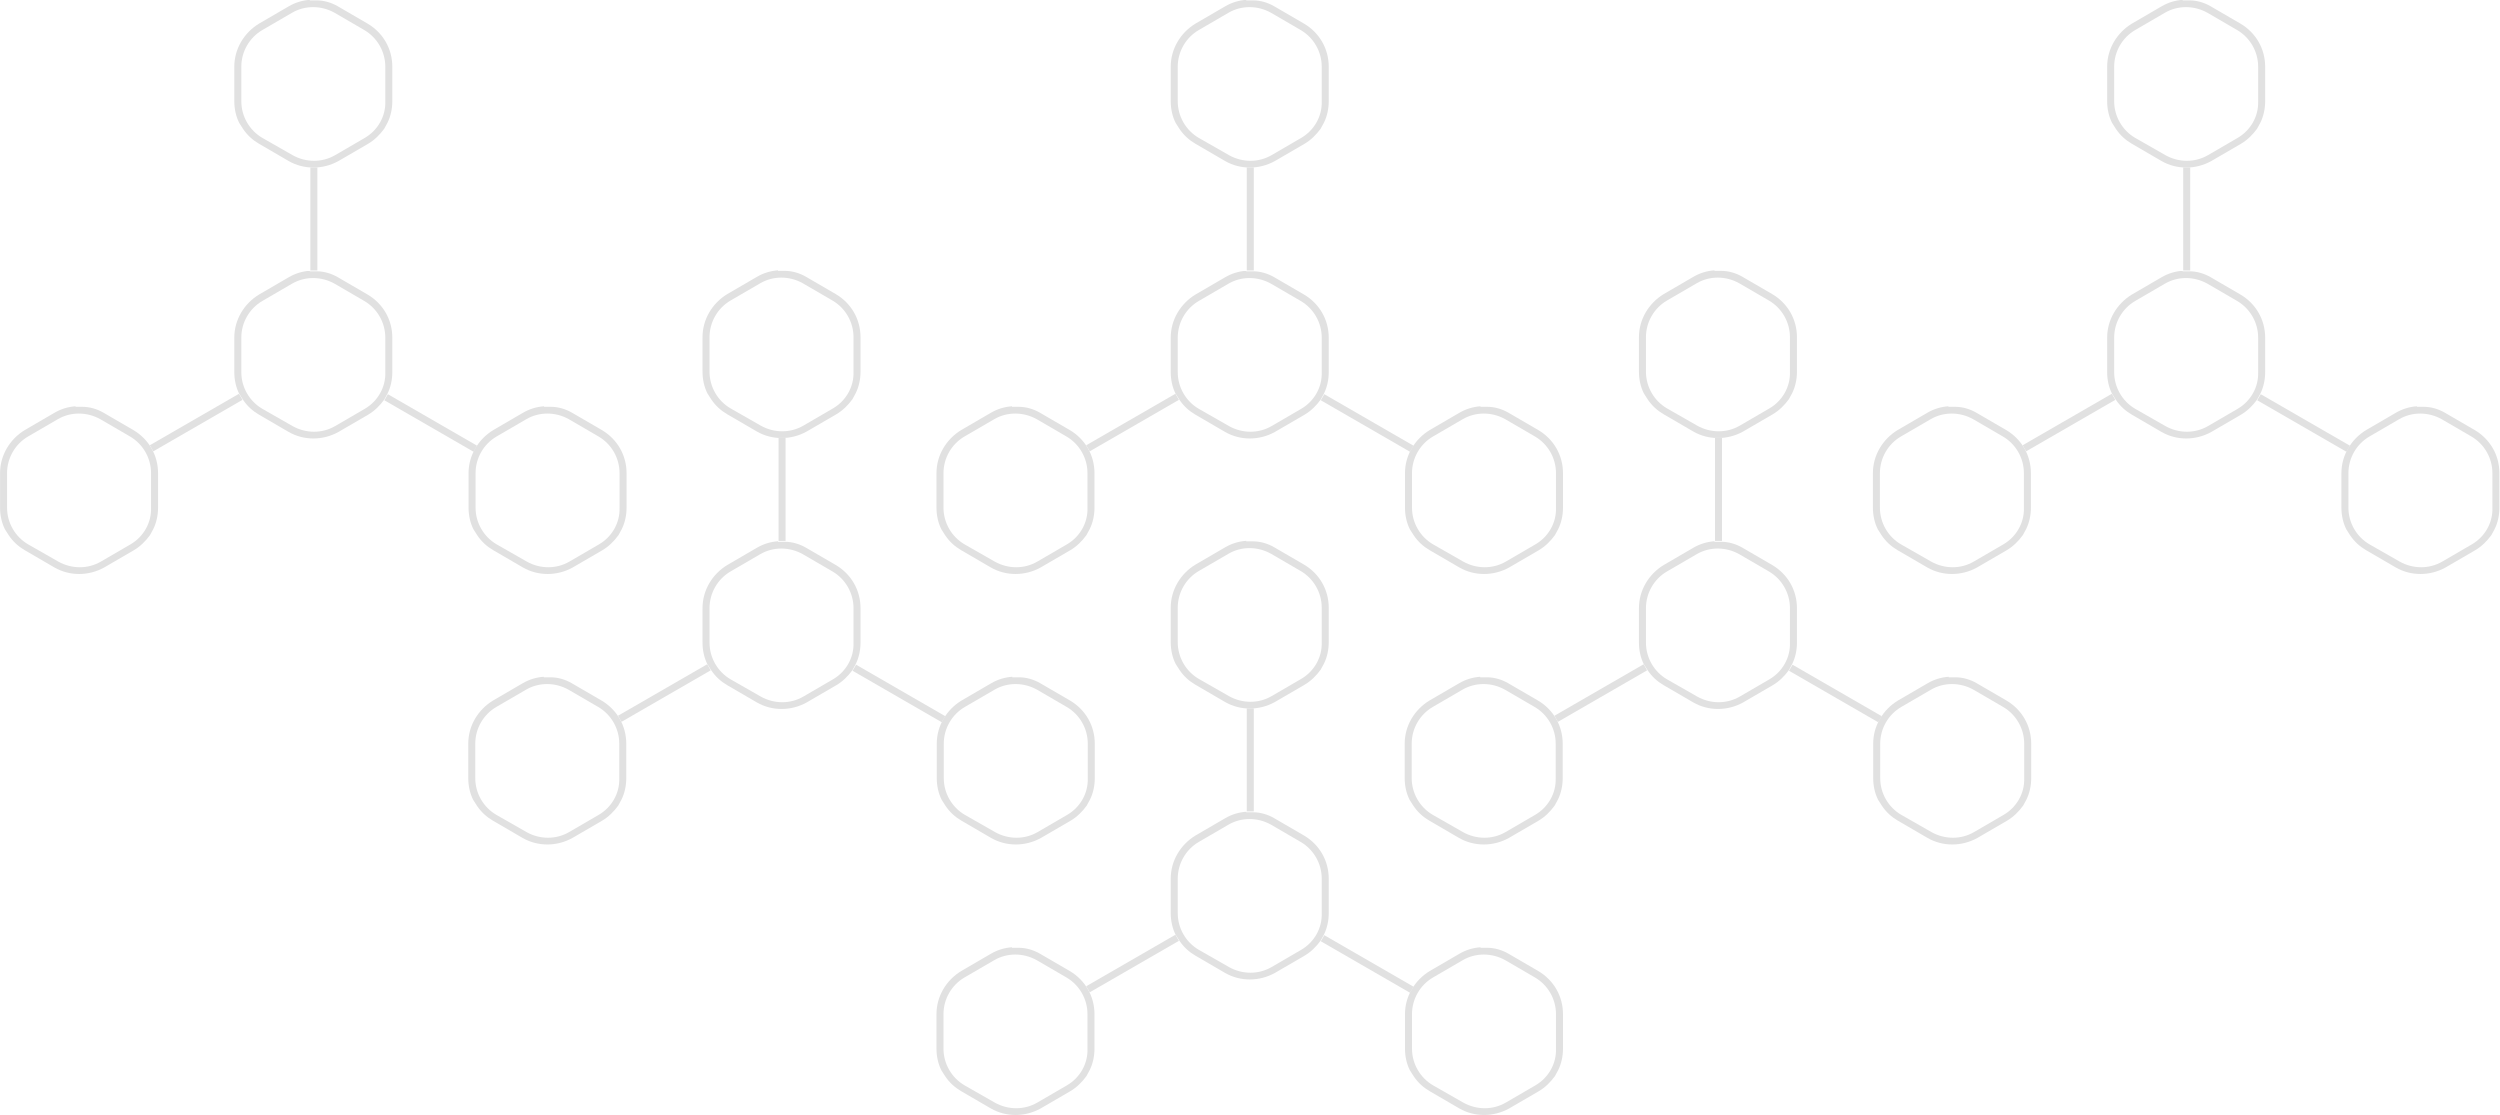<?xml version="1.0" encoding="utf-8"?>
<!-- Generator: Adobe Illustrator 25.4.0, SVG Export Plug-In . SVG Version: 6.00 Build 0)  -->
<svg version="1.1" id="Layer_1" xmlns="http://www.w3.org/2000/svg" xmlns:xlink="http://www.w3.org/1999/xlink" x="0px"
	y="0px" viewBox="0 0 463.6 206.8" style="enable-background:new 0 0 463.6 206.8;" xml:space="preserve">
	<style type="text/css">
		.st0 {
			fill-rule: evenodd;
			clip-rule: evenodd;
			fill: #E1E1E1;
		}

		.st1 {
			fill: #E1E1E1;
		}
	</style>
	<symbol id="New_Symbol" viewBox="-14.7 -15.6 29.5 31.2">
		<path class="st0"
			d="M9.5,10l-5.5,3.2c-2.4,1.4-5.4,1.4-7.9,0L-9.5,10c-2.4-1.4-3.9-4-3.9-6.8v-6.4c0-2.8,1.5-5.4,3.9-6.8l5.5-3.2
		c2.4-1.4,5.4-1.4,7.9,0l5.5,3.2c2.4,1.4,3.9,4,3.9,6.8v6.4C13.4,6,11.9,8.6,9.5,10z M-0.7-15.6c-1.4,0.1-2.7,0.5-3.9,1.2l-5.5,3.2
		c-2.8,1.7-4.6,4.7-4.6,8v6.4c0,1.4,0.3,2.8,0.9,4l0.7,1.1c0.8,1.2,1.8,2.1,3,2.8l5.5,3.2c2.8,1.6,6.3,1.6,9.2,0l5.5-3.2
		c1.2-0.7,2.2-1.7,3-2.8l0.6-1.1c0.6-1.2,0.9-2.6,0.9-4v-6.4c0-3.3-1.7-6.3-4.6-8l-5.5-3.2c-1.2-0.7-2.6-1.1-3.9-1.1H-0.7z" />
	</symbol>
	<symbol id="New_Symbol_1" viewBox="-0.6 -9.6 1.3 19.1">
		<rect x="-0.6" y="-9.6" class="st1" width="1.3" height="19.1" />
	</symbol>
	<symbol id="New_Symbol_3" viewBox="-14.7 -15.6 29.5 31.2">
		<g>
			<g>
				<g>
					<g>
						<path class="st0" d="M9.5,10l-5.5,3.2c-2.4,1.4-5.4,1.4-7.9,0L-9.5,10c-2.4-1.4-3.9-4-3.9-6.8v-6.4c0-2.8,1.5-5.4,3.9-6.8
						l5.5-3.2c2.4-1.4,5.4-1.4,7.9,0l5.5,3.2c2.4,1.4,3.9,4,3.9,6.8v6.4C13.4,6,11.9,8.6,9.5,10z M-0.7-15.6
						c-1.4,0.1-2.7,0.5-3.9,1.2l-5.5,3.2c-2.8,1.7-4.6,4.7-4.6,8v6.4c0,1.4,0.3,2.8,0.9,4l0.7,1.1c0.8,1.2,1.8,2.1,3,2.8l5.5,3.2
						c2.8,1.6,6.3,1.6,9.2,0l5.5-3.2c1.2-0.7,2.2-1.7,3-2.8l0.6-1.1c0.6-1.2,0.9-2.6,0.9-4v-6.4c0-3.3-1.7-6.3-4.6-8l-5.5-3.2
						c-1.2-0.7-2.6-1.1-3.9-1.1H-0.7z" />
					</g>
				</g>
			</g>
		</g>
	</symbol>
	<symbol id="New_Symbol_4" viewBox="-58.2 -53.3 116.3 106.5">
		<g>
			<defs>
				<rect id="SVGID_1_" x="-14.7" y="-3" width="29.4" height="31.1" />
			</defs>
			<clipPath id="SVGID_00000047752453444198743110000014595735870246998703_">
				<use xlink:href="#SVGID_1_" style="overflow:visible;" />
			</clipPath>
			<g style="clip-path:url(#SVGID_00000047752453444198743110000014595735870246998703_);">

				<use xlink:href="#New_Symbol_3" width="29.5" height="31.2" x="-14.7" y="-15.6"
					transform="matrix(1 0 0 1 0 12.555)" style="overflow:visible;" />
			</g>
		</g>
		<g>
			<defs>
				<rect id="SVGID_00000094583417355160800460000000886902621921998742_" x="-14.7" y="-53.3" width="29.4"
					height="31.1" />
			</defs>
			<clipPath id="SVGID_00000054961945583523958600000016594024827913159826_">
				<use xlink:href="#SVGID_00000094583417355160800460000000886902621921998742_"
					style="overflow:visible;" />
			</clipPath>
			<g style="clip-path:url(#SVGID_00000054961945583523958600000016594024827913159826_);">

				<use xlink:href="#New_Symbol_3" width="29.5" height="31.2"
					id="XMLID_00000039818287374849393580000012872718364768590263_" x="-14.7" y="-15.6"
					transform="matrix(1 0 0 1 0 -37.685)" style="overflow:visible;" />
			</g>
		</g>
		<g>
			<defs>
				<rect id="SVGID_00000181046838105193558740000005563433544767896472_" x="28.7" y="22.1" width="29.4"
					height="31.1" />
			</defs>
			<clipPath id="SVGID_00000077316527842677500850000010330011350263192231_">
				<use xlink:href="#SVGID_00000181046838105193558740000005563433544767896472_"
					style="overflow:visible;" />
			</clipPath>
			<g style="clip-path:url(#SVGID_00000077316527842677500850000010330011350263192231_);">

				<use xlink:href="#New_Symbol_3" width="29.5" height="31.2" x="-14.7" y="-15.6"
					transform="matrix(1 0 0 1 43.44 37.685)" style="overflow:visible;" />
			</g>
		</g>
		<g>
			<defs>
				<rect id="SVGID_00000054983187371769826950000002950442821414614157_" x="-58.2" y="22.1" width="29.4"
					height="31.1" />
			</defs>
			<clipPath id="SVGID_00000073683315506960100150000002585108799741734833_">
				<use xlink:href="#SVGID_00000054983187371769826950000002950442821414614157_"
					style="overflow:visible;" />
			</clipPath>
			<g style="clip-path:url(#SVGID_00000073683315506960100150000002585108799741734833_);">

				<use xlink:href="#New_Symbol_3" width="29.5" height="31.2" x="-14.7" y="-15.6"
					transform="matrix(1 0 0 1 -43.44 37.685)" style="overflow:visible;" />
			</g>
		</g>

		<use xlink:href="#New_Symbol_1" width="1.3" height="19.1"
			id="XMLID_00000041268982533054808160000013563381372367892656_" x="-0.6" y="-9.6"
			transform="matrix(1 0 0 1 2.491834e-03 -12.605)" style="overflow:visible;" />

		<use xlink:href="#New_Symbol_1" width="1.3" height="19.1" x="-0.6" y="-9.6"
			transform="matrix(-0.5 -0.866 0.866 -0.5 -21.71 25.12)" style="overflow:visible;" />

		<use xlink:href="#New_Symbol_1" width="1.3" height="19.1" x="-0.6" y="-9.6"
			transform="matrix(-0.5 0.866 -0.866 -0.5 21.705 25.116)" style="overflow:visible;" />
	</symbol>
	<use xlink:href="#New_Symbol_4" width="116.3" height="106.5"
		id="XMLID_00000033354208272358827880000004101951988622442625_" x="-58.2" y="-53.3"
		transform="matrix(1 0 0 1 231.8 53.255)" style="overflow:visible;" />
	<use xlink:href="#New_Symbol_4" width="116.3" height="106.5"
		id="XMLID_00000019672433367061614480000000861745267482903447_" x="-58.2" y="-53.3"
		transform="matrix(1 0 0 1 405.451 53.255)" style="overflow:visible;" />
	<use xlink:href="#New_Symbol_4" width="116.3" height="106.5"
		id="XMLID_00000175288639219117739920000002682529287018785722_" x="-58.2" y="-53.3"
		transform="matrix(1 0 0 1 58.149 53.255)" style="overflow:visible;" />
	<use xlink:href="#New_Symbol_4" width="116.3" height="106.5"
		id="XMLID_00000171697849200375560850000005951361576240044965_" x="-58.2" y="-53.3"
		transform="matrix(1 0 0 1 318.626 103.415)" style="overflow:visible;" />
	<use xlink:href="#New_Symbol_4" width="116.3" height="106.5"
		id="XMLID_00000006680219490967774510000013721313694339374759_" x="-58.2" y="-53.3"
		transform="matrix(1 0 0 1 144.974 103.415)" style="overflow:visible;" />
	<use xlink:href="#New_Symbol_4" width="116.3" height="106.5"
		id="XMLID_00000027600880831364970020000012709387035466512051_" x="-58.2" y="-53.3"
		transform="matrix(1 0 0 1 231.8 153.575)" style="overflow:visible;" />
</svg>